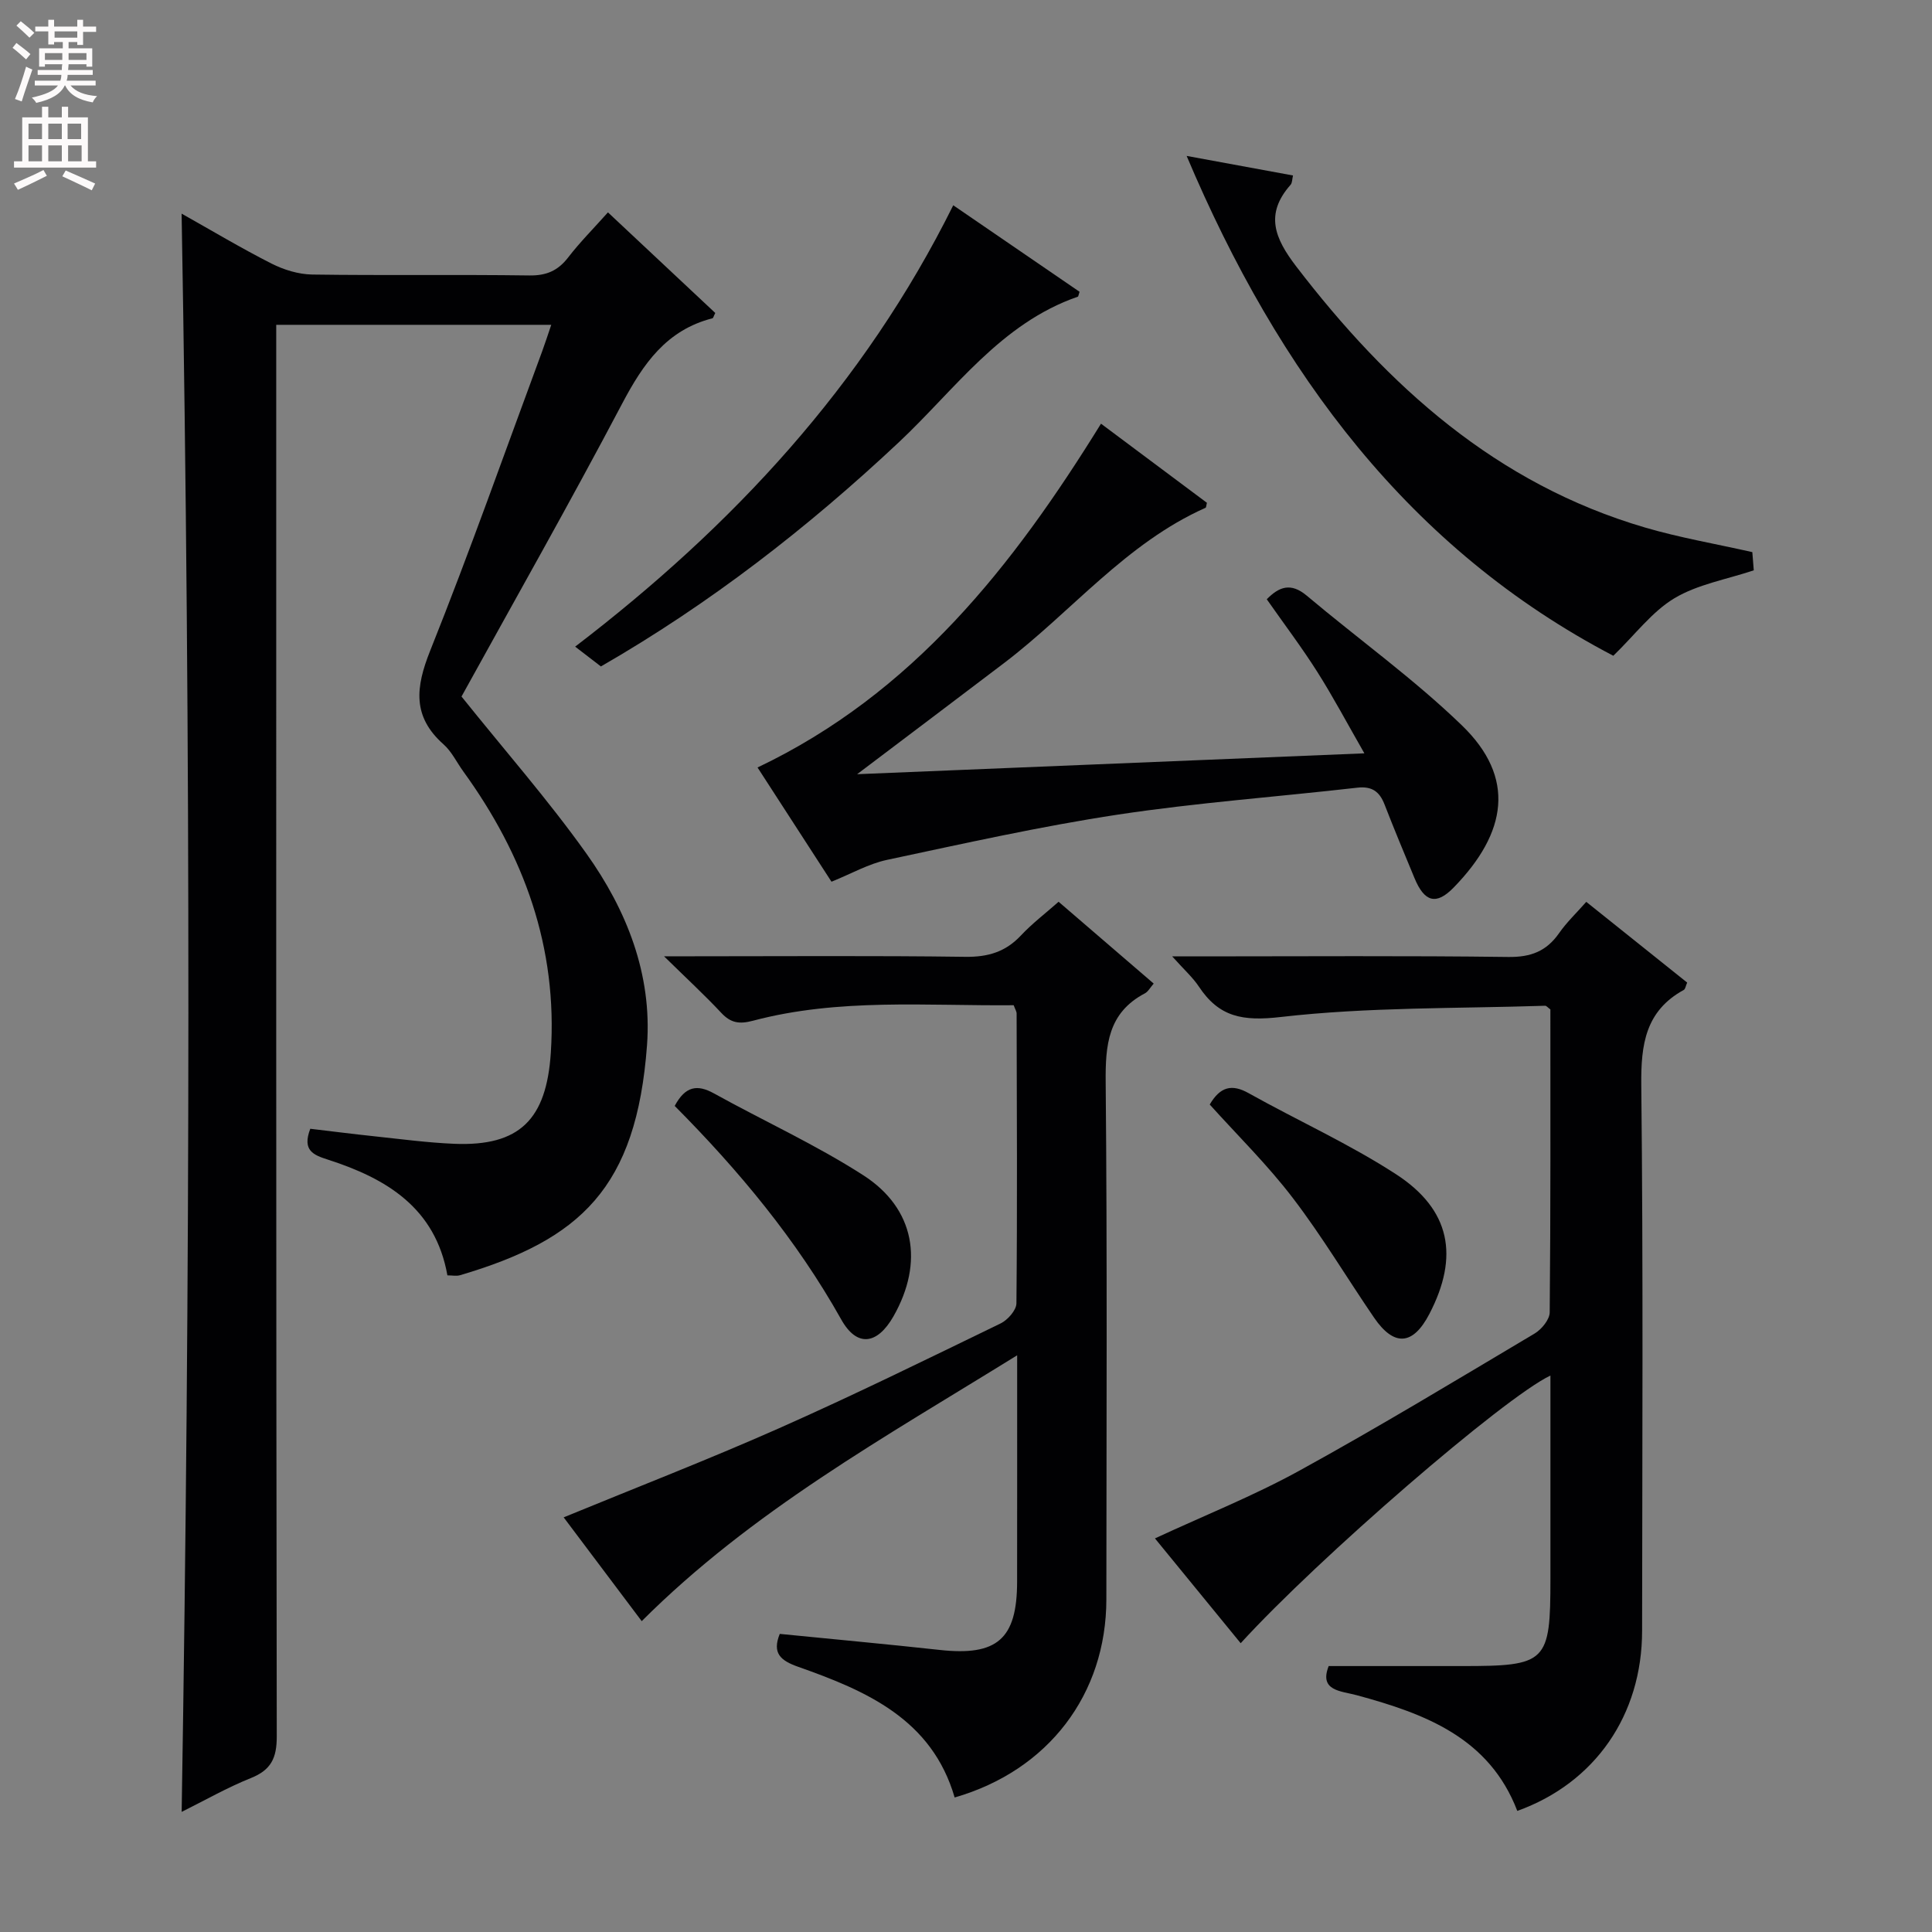 <svg enable-background="new 0 0 400 400" viewBox="0 0 400 400" xmlns="http://www.w3.org/2000/svg"><rect x="0" y="0" width="400" height="400" fill="#808080" stroke="none"/><g fill="#010103"><path d="m37.6 44.23c6.14 3.45 12.26 7.11 18.61 10.34 2.55 1.29 5.58 2.22 8.41 2.27 14.99.22 29.99-.02 44.98.19 3.54.05 5.92-.99 8.04-3.74 2.42-3.14 5.24-5.97 8.23-9.32 7.59 7.12 14.94 14.01 22.22 20.83-.32.61-.41 1.05-.59 1.1-9.52 2.43-14.34 9.42-18.68 17.65-10.93 20.73-22.5 41.13-33.27 60.66 8.98 11.2 17.98 21.45 25.85 32.5 8.34 11.7 13.63 24.99 12.56 39.66-2.18 29.62-13.81 40.3-38.71 47.65-.74.22-1.6.03-2.62.03-2.49-13.99-12.62-20.05-24.71-23.95-2.99-.96-5.42-1.86-3.68-6.4 4.32.51 8.85 1.09 13.39 1.57 5.45.58 10.91 1.31 16.38 1.54 13.63.57 19.13-5.1 20.03-18.84 1.43-21.83-5.53-40.87-18.11-58.24-1.37-1.89-2.41-4.13-4.11-5.63-6.5-5.77-5.77-11.83-2.76-19.37 8.2-20.5 15.54-41.34 23.21-62.05.62-1.68 1.16-3.38 1.86-5.43-19.04 0-37.63 0-56.94 0v6.35c0 95.3-.04 190.6.11 285.9.01 4.49-1.17 6.95-5.36 8.63-4.9 1.96-9.53 4.62-14.33 7 1.8-110.48 1.92-220.57-.01-330.9z"/><path d="m314.14 374.93c-5.82-15.18-19.11-20.12-33.22-23.95-3.28-.89-7.87-.87-5.83-6.04h27.55c17.63.01 18.36-.71 18.36-18.13 0-13.94 0-27.87 0-42.02-9.64 4.58-48.09 37.84-64.13 55.42-5.97-7.3-11.88-14.52-17.75-21.7 10.27-4.77 20.43-8.81 29.93-14.04 16.46-9.05 32.54-18.78 48.68-28.38 1.44-.86 3.11-2.89 3.12-4.39.2-20.97.14-41.95.14-62.71-.56-.41-.83-.77-1.08-.76-18.27.6-36.65.25-54.75 2.33-7.88.91-12.76.02-16.94-6.29-1.27-1.91-3.04-3.48-5.53-6.26h6.11c21.16 0 42.33-.16 63.48.12 4.66.06 7.89-1.18 10.51-4.93 1.59-2.28 3.66-4.24 5.63-6.48 7.13 5.71 14.01 11.2 20.89 16.71-.3.67-.37 1.34-.7 1.52-7.94 4.36-8.89 11.29-8.8 19.7.41 37.65.2 75.32.17 112.97 0 17.45-9.73 31.52-25.84 37.31z"/><path d="m210.59 280.6c-27.55 17.06-54.91 32.24-77.73 55.04-5.44-7.23-10.89-14.47-16.16-21.49 14.96-6.15 29.88-11.93 44.49-18.4 15.5-6.87 30.73-14.35 45.98-21.75 1.46-.71 3.25-2.73 3.27-4.15.19-19.99.09-39.99.04-59.99 0-.46-.31-.92-.61-1.74-18.01.17-36.18-1.51-53.97 3.21-2.83.75-4.6.48-6.57-1.63-3.4-3.64-7.08-7.03-11.85-11.71h5.89c18.83 0 37.66-.15 56.49.11 4.68.06 8.31-1.01 11.5-4.41 2.36-2.52 5.15-4.63 7.81-6.99 6.72 5.78 13.12 11.29 19.69 16.94-.73.83-1.15 1.67-1.82 2.02-7.65 4.03-8.2 10.7-8.12 18.47.33 35.66.16 71.32.14 106.98-.01 19.66-12 35.45-31.41 41.04-4.7-16.19-18.25-22.07-32.38-27.05-3.66-1.29-5.45-2.8-3.83-6.82 11.02 1.1 22.07 2.11 33.1 3.32 11.89 1.31 16.03-2.24 16.04-14.11.02-15.14.01-30.29.01-46.89z"/><path d="m282.48 155.97c-3.64-6.35-6.5-11.75-9.77-16.9-3.2-5.05-6.82-9.83-10.44-15 2.51-2.55 4.94-3.56 8.3-.73 10.67 8.98 22.09 17.17 32.09 26.83 11.21 10.83 9.38 22.22-1.7 33.59-3.62 3.72-6.05 2.99-8.1-1.95-2.1-5.07-4.22-10.13-6.2-15.24-1.04-2.68-2.6-3.83-5.63-3.49-16.51 1.89-33.12 3.09-49.54 5.57-16.04 2.43-31.92 5.99-47.81 9.37-3.83.81-7.39 2.86-11.53 4.53-4.83-7.47-9.92-15.33-15.31-23.65 32.2-15.34 52.88-41.71 71.11-71.18 7.46 5.58 14.72 11 21.93 16.38-.14.5-.13.97-.3 1.04-16.5 7.35-27.73 21.52-41.7 32.14-9.78 7.44-19.6 14.82-30.42 23.01 35.11-1.44 69.36-2.85 105.02-4.32z"/><path d="m245.68 32.28c8.14 1.5 14.96 2.75 22.02 4.05-.18.75-.14 1.52-.5 1.93-5.36 6.06-3.3 11.06 1.16 16.89 19.05 24.85 41.46 45.05 72.23 54.07 7.15 2.1 14.54 3.36 22.21 5.09.09 1.11.21 2.55.3 3.77-5.69 1.9-11.62 2.9-16.43 5.78-4.62 2.77-8.08 7.47-12.65 11.91-42.14-22.03-69.29-58.44-88.34-103.49z"/><path d="m223.51 60.41c-.24.72-.25.98-.34 1.01-16.02 5.54-25.44 19.23-37.08 30.15-18.85 17.69-39.14 33.44-61.68 46.41-1.64-1.26-3.2-2.46-5.33-4.1 32.58-24.93 59.78-54.11 78.28-91.38 8.98 6.15 17.63 12.08 26.15 17.91z"/><path d="m139.69 228.97c2.21-4.13 4.69-4.49 8.11-2.6 10.29 5.7 21.07 10.61 30.93 16.95 10.72 6.89 12.59 18.07 6.26 29.2-3.36 5.9-7.57 6.47-10.82.67-9.26-16.52-21.21-30.86-34.48-44.22z"/><path d="m250.46 228.68c2.17-3.69 4.57-4.31 8.06-2.35 10.12 5.66 20.78 10.47 30.48 16.76 11.34 7.35 13.14 17.03 6.93 28.96-3.39 6.51-7.3 6.81-11.45.75-5.62-8.22-10.74-16.82-16.78-24.72-5.21-6.85-11.42-12.94-17.24-19.4z"/></g><path d="m2.6 9.9.8-1c.9.7 1.9 1.4 2.9 2.3l-.9 1.1c-1.1-1-2-1.8-2.8-2.4zm.5 10.6c.9-2.1 1.6-4.3 2.3-6.7.4.2.8.4 1.3.6-.7 2.1-1.5 4.3-2.2 6.6zm.3-15.2.9-.9c1 .8 2 1.6 2.8 2.4l-1 1c-.9-.9-1.8-1.7-2.7-2.5zm12.6-1.2h1.2v1.4h2.7v1.1h-2.7v2.7h-1.2v-.6h-1.8v1.3h4.9v3.8h-1.2v-.5h-3.7c0 .4-.1.9-.1 1.2h5.1v1h-5.2c0 .5-.1.9-.2 1.2h6v1h-5.2c1.1 1.3 2.9 2 5.5 2.2-.4.4-.7.8-.9 1.3-2.9-.5-4.8-1.6-5.7-3.5h-.1c-.8 1.7-2.7 2.9-5.9 3.6-.2-.4-.6-.8-.9-1.1 2.8-.6 4.6-1.4 5.4-2.5h-4.8v-1h5.3c.1-.3.2-.7.2-1.2h-4.9v-1h5c0-.4 0-.8.1-1.2h-3.6v.5h-1.2v-3.8h4.9v-1.3h-1.8v.5h-1.2v-2.7h-2.7v-1h2.7v-1.4h1.2v1.4h4.8zm-6.7 8.3h3.6c0-.4 0-.9 0-1.4h-3.6zm1.9-4.6h4.8v-1.3h-4.7v1.3zm6.7 3.2h-3.7v1.4h3.7z" fill="#fcfafa"/><path d="m8.7 22.1h1.3v2.2h2.8v-2.2h1.3v2.2h4.1v9.1h1.7v1.3h-17v-1.3h1.7v-9.1h4.1zm.3 13.1.7 1.2c-1.8.9-3.8 1.9-6 2.9-.2-.4-.5-.8-.8-1.3 2.3-1 4.4-1.9 6.1-2.8zm-3.1-6.4h2.8v-3.2h-2.8zm0 4.6h2.8v-3.3h-2.8zm4.1-4.6h2.8v-3.2h-2.8zm0 4.6h2.8v-3.3h-2.8zm3.6 1.9c2.1.9 4.1 1.8 6.1 2.7l-.7 1.4c-2.2-1.1-4.2-2-6.1-2.9zm3.2-9.7h-2.8v3.2h2.8zm-2.7 7.8h2.8v-3.3h-2.8z" fill="#fcfafa"/></svg>